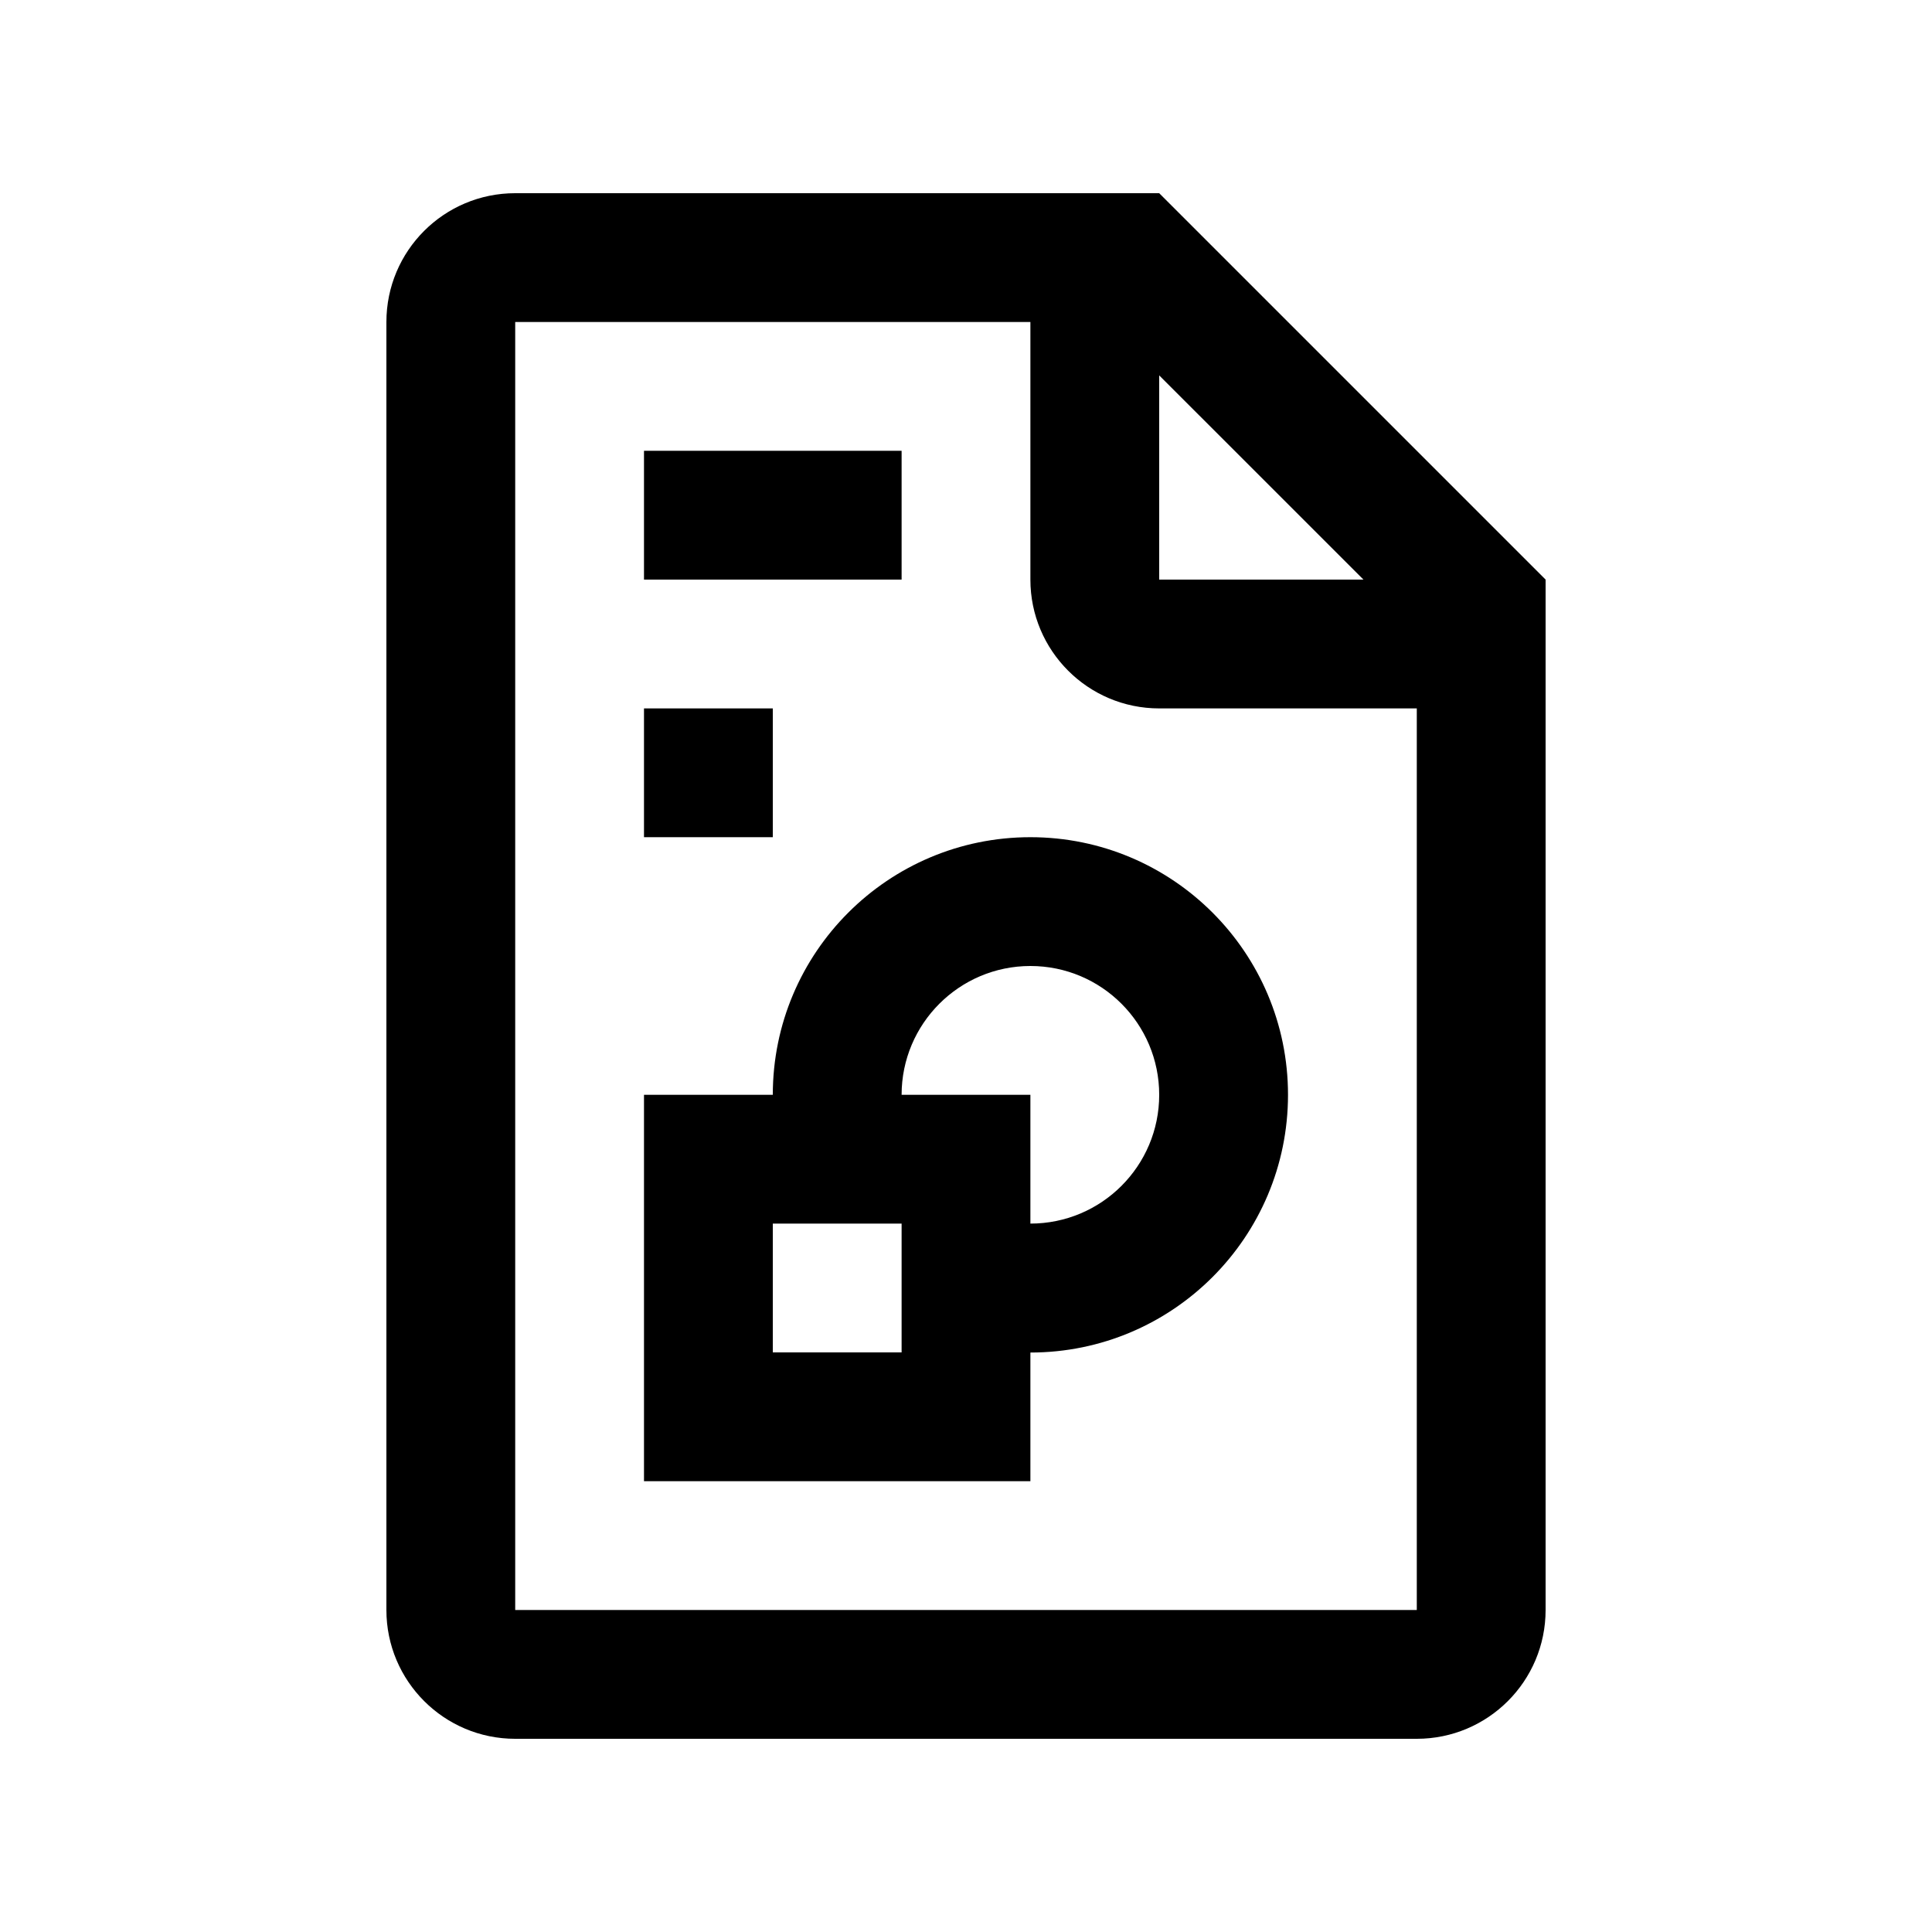 <?xml version="1.0" encoding="utf-8"?>
<!-- Generator: Adobe Illustrator 16.0.0, SVG Export Plug-In . SVG Version: 6.00 Build 0)  -->
<!DOCTYPE svg PUBLIC "-//W3C//DTD SVG 1.0//EN" "http://www.w3.org/TR/2001/REC-SVG-20010904/DTD/svg10.dtd">
<svg version="1.0" id="Layer_1" xmlns="http://www.w3.org/2000/svg" xmlns:xlink="http://www.w3.org/1999/xlink" x="0px" y="0px"
	 width="100px" height="100px" viewBox="0 0 100 100" enable-background="new 0 0 100 100" xml:space="preserve">
<rect x="33.333" y="23.333" width="13.334" height="6.667"/>
<rect x="33.333" y="36.667" width="6.667" height="6.666"/>
<path d="M60,10H26.667C22.985,10,20,12.981,20,16.667v66.667C20,87.012,22.985,90,26.667,90h46.666C77.012,90,80,87.019,80,83.333
	V30L60,10z M60,19.43L70.573,30H60V19.43z M73.333,83.333H26.667V16.667h26.666V30c0,3.679,2.985,6.667,6.667,6.667h13.333V83.333z"
	/>
<path d="M53.333,43.333C45.97,43.333,40,49.304,40,56.667h-6.667v20h20v-6.66c7.367,0,13.334-5.977,13.334-13.34
	S60.7,43.333,53.333,43.333z M46.667,70H40v-6.667h6.667V70z M53.333,63.333v-6.666h-6.666c0-3.679,2.988-6.667,6.666-6.667
	C57.019,50,60,52.988,60,56.667C60,60.345,57.019,63.333,53.333,63.333z"/>
</svg>
